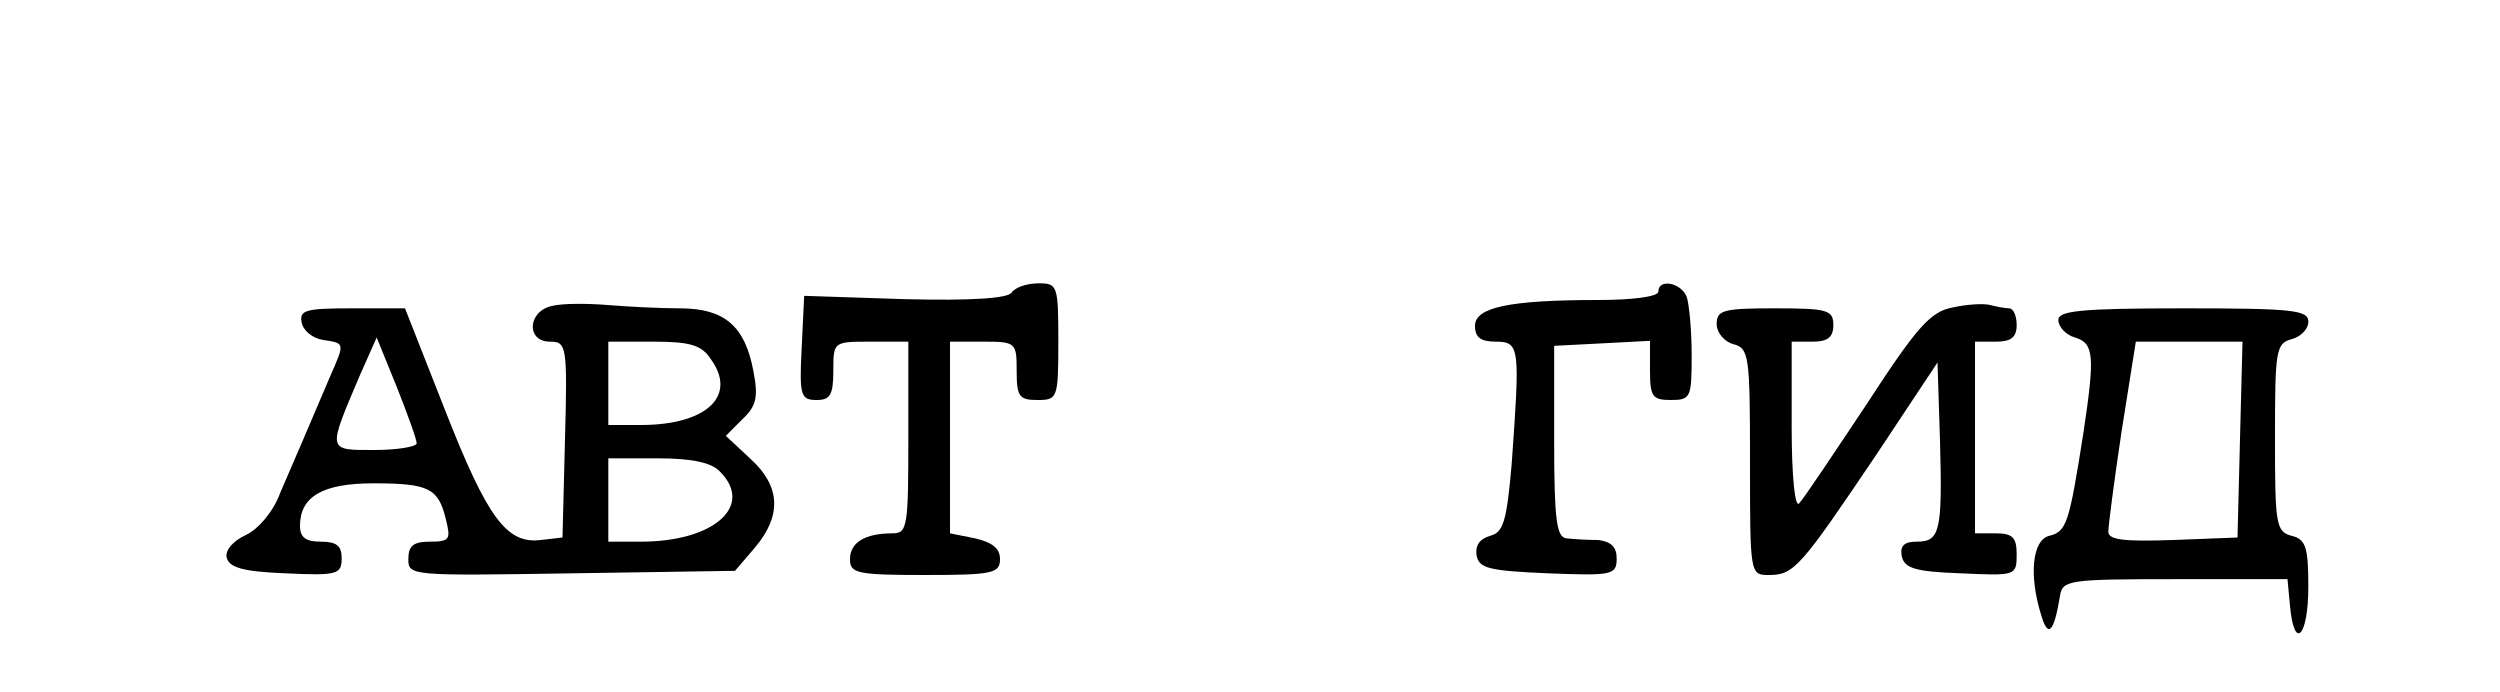 <?xml version="1.0" standalone="no"?>
<!DOCTYPE svg PUBLIC "-//W3C//DTD SVG 20010904//EN"
 "http://www.w3.org/TR/2001/REC-SVG-20010904/DTD/svg10.dtd">
<svg version="1.0" xmlns="http://www.w3.org/2000/svg"
 width="300pt" height="83pt" viewBox="0 0 300 83"
 preserveAspectRatio="xMidYMid meet">

<g transform="translate(0,83) scale(0.1,-0.1)"
fill="#000000" stroke="none">
<path d="M1214 479 c-4 -7 -48 -10 -128 -8 l-121 4 -3 -63 c-3 -57 -1 -62 18
-62 16 0 20 6 20 35 0 35 0 35 45 35 l45 0 0 -115 c0 -107 -1 -115 -19 -115
-33 0 -51 -11 -51 -31 0 -17 8 -19 90 -19 81 0 90 2 90 19 0 13 -9 20 -30 25
l-30 6 0 115 0 115 40 0 c39 0 40 -1 40 -35 0 -31 3 -35 25 -35 24 0 25 2 25
70 0 68 -1 70 -24 70 -14 0 -28 -5 -32 -11z"/>
<path d="M1990 480 c0 -6 -31 -10 -72 -10 -108 0 -148 -9 -148 -31 0 -14 7
-19 25 -19 29 0 29 -7 19 -147 -6 -69 -10 -82 -26 -86 -13 -4 -18 -12 -16 -24
3 -15 15 -18 86 -21 77 -3 82 -2 82 18 0 14 -7 20 -22 22 -13 0 -30 1 -38 2
-12 1 -15 21 -15 116 l0 115 58 3 57 3 0 -36 c0 -31 3 -35 25 -35 24 0 25 3
25 54 0 30 -3 61 -6 70 -7 17 -34 22 -34 6z"/>
<path d="M663 463 c-30 -6 -32 -43 -3 -43 20 0 21 -5 18 -117 l-3 -118 -26 -3
c-41 -5 -64 26 -115 156 l-48 122 -63 0 c-56 0 -64 -2 -61 -17 2 -10 13 -19
26 -21 26 -4 26 -3 8 -44 -23 -54 -43 -101 -60 -140 -8 -22 -26 -43 -41 -50
-15 -7 -25 -18 -23 -27 3 -12 19 -17 71 -19 62 -3 67 -1 67 18 0 15 -6 20 -25
20 -18 0 -25 5 -25 19 0 35 27 51 88 51 67 0 78 -6 87 -43 6 -24 5 -27 -19
-27 -20 0 -26 -5 -26 -21 0 -20 3 -20 196 -17 l196 3 24 28 c32 38 31 73 -5
106 l-30 28 20 20 c17 16 19 27 13 58 -10 54 -35 75 -88 75 -24 0 -63 2 -87 4
-24 2 -54 2 -66 -1z m-163 -165 c0 -4 -23 -8 -51 -8 -57 0 -56 -2 -17 90 l20
45 24 -59 c13 -33 24 -63 24 -68z m353 101 c32 -44 -5 -79 -84 -79 l-39 0 0
50 0 50 54 0 c44 0 58 -4 69 -21z m11 -135 c41 -41 -7 -84 -95 -84 l-39 0 0
50 0 50 59 0 c41 0 65 -5 75 -16z"/>
<path d="M2343 461 c-26 -5 -42 -22 -103 -116 -40 -60 -76 -114 -81 -119 -5
-6 -9 32 -9 92 l0 102 25 0 c18 0 25 5 25 20 0 18 -7 20 -70 20 -62 0 -70 -2
-70 -19 0 -10 9 -21 20 -24 19 -5 20 -14 20 -141 0 -136 0 -136 23 -136 30 0
38 10 129 145 l73 110 3 -94 c3 -109 0 -121 -28 -121 -15 0 -20 -5 -18 -17 3
-15 16 -19 71 -21 66 -3 67 -3 67 23 0 20 -5 25 -25 25 l-25 0 0 115 0 115 25
0 c18 0 25 5 25 20 0 11 -4 20 -9 20 -5 0 -15 2 -23 4 -7 2 -27 1 -45 -3z"/>
<path d="M2470 446 c0 -8 9 -18 20 -21 23 -7 24 -22 10 -115 -17 -108 -20
-118 -41 -123 -20 -5 -25 -47 -9 -97 8 -26 15 -18 22 25 3 19 11 20 138 20
l135 0 3 -32 c5 -55 22 -37 22 23 0 47 -3 57 -20 61 -19 5 -20 14 -20 118 0
104 1 113 20 118 11 3 20 12 20 21 0 14 -19 16 -150 16 -124 0 -150 -3 -150
-14z m218 -143 l-3 -118 -77 -3 c-59 -2 -78 0 -78 10 0 7 7 61 16 121 l17 107
64 0 64 0 -3 -117z"/>
</g>
</svg>
